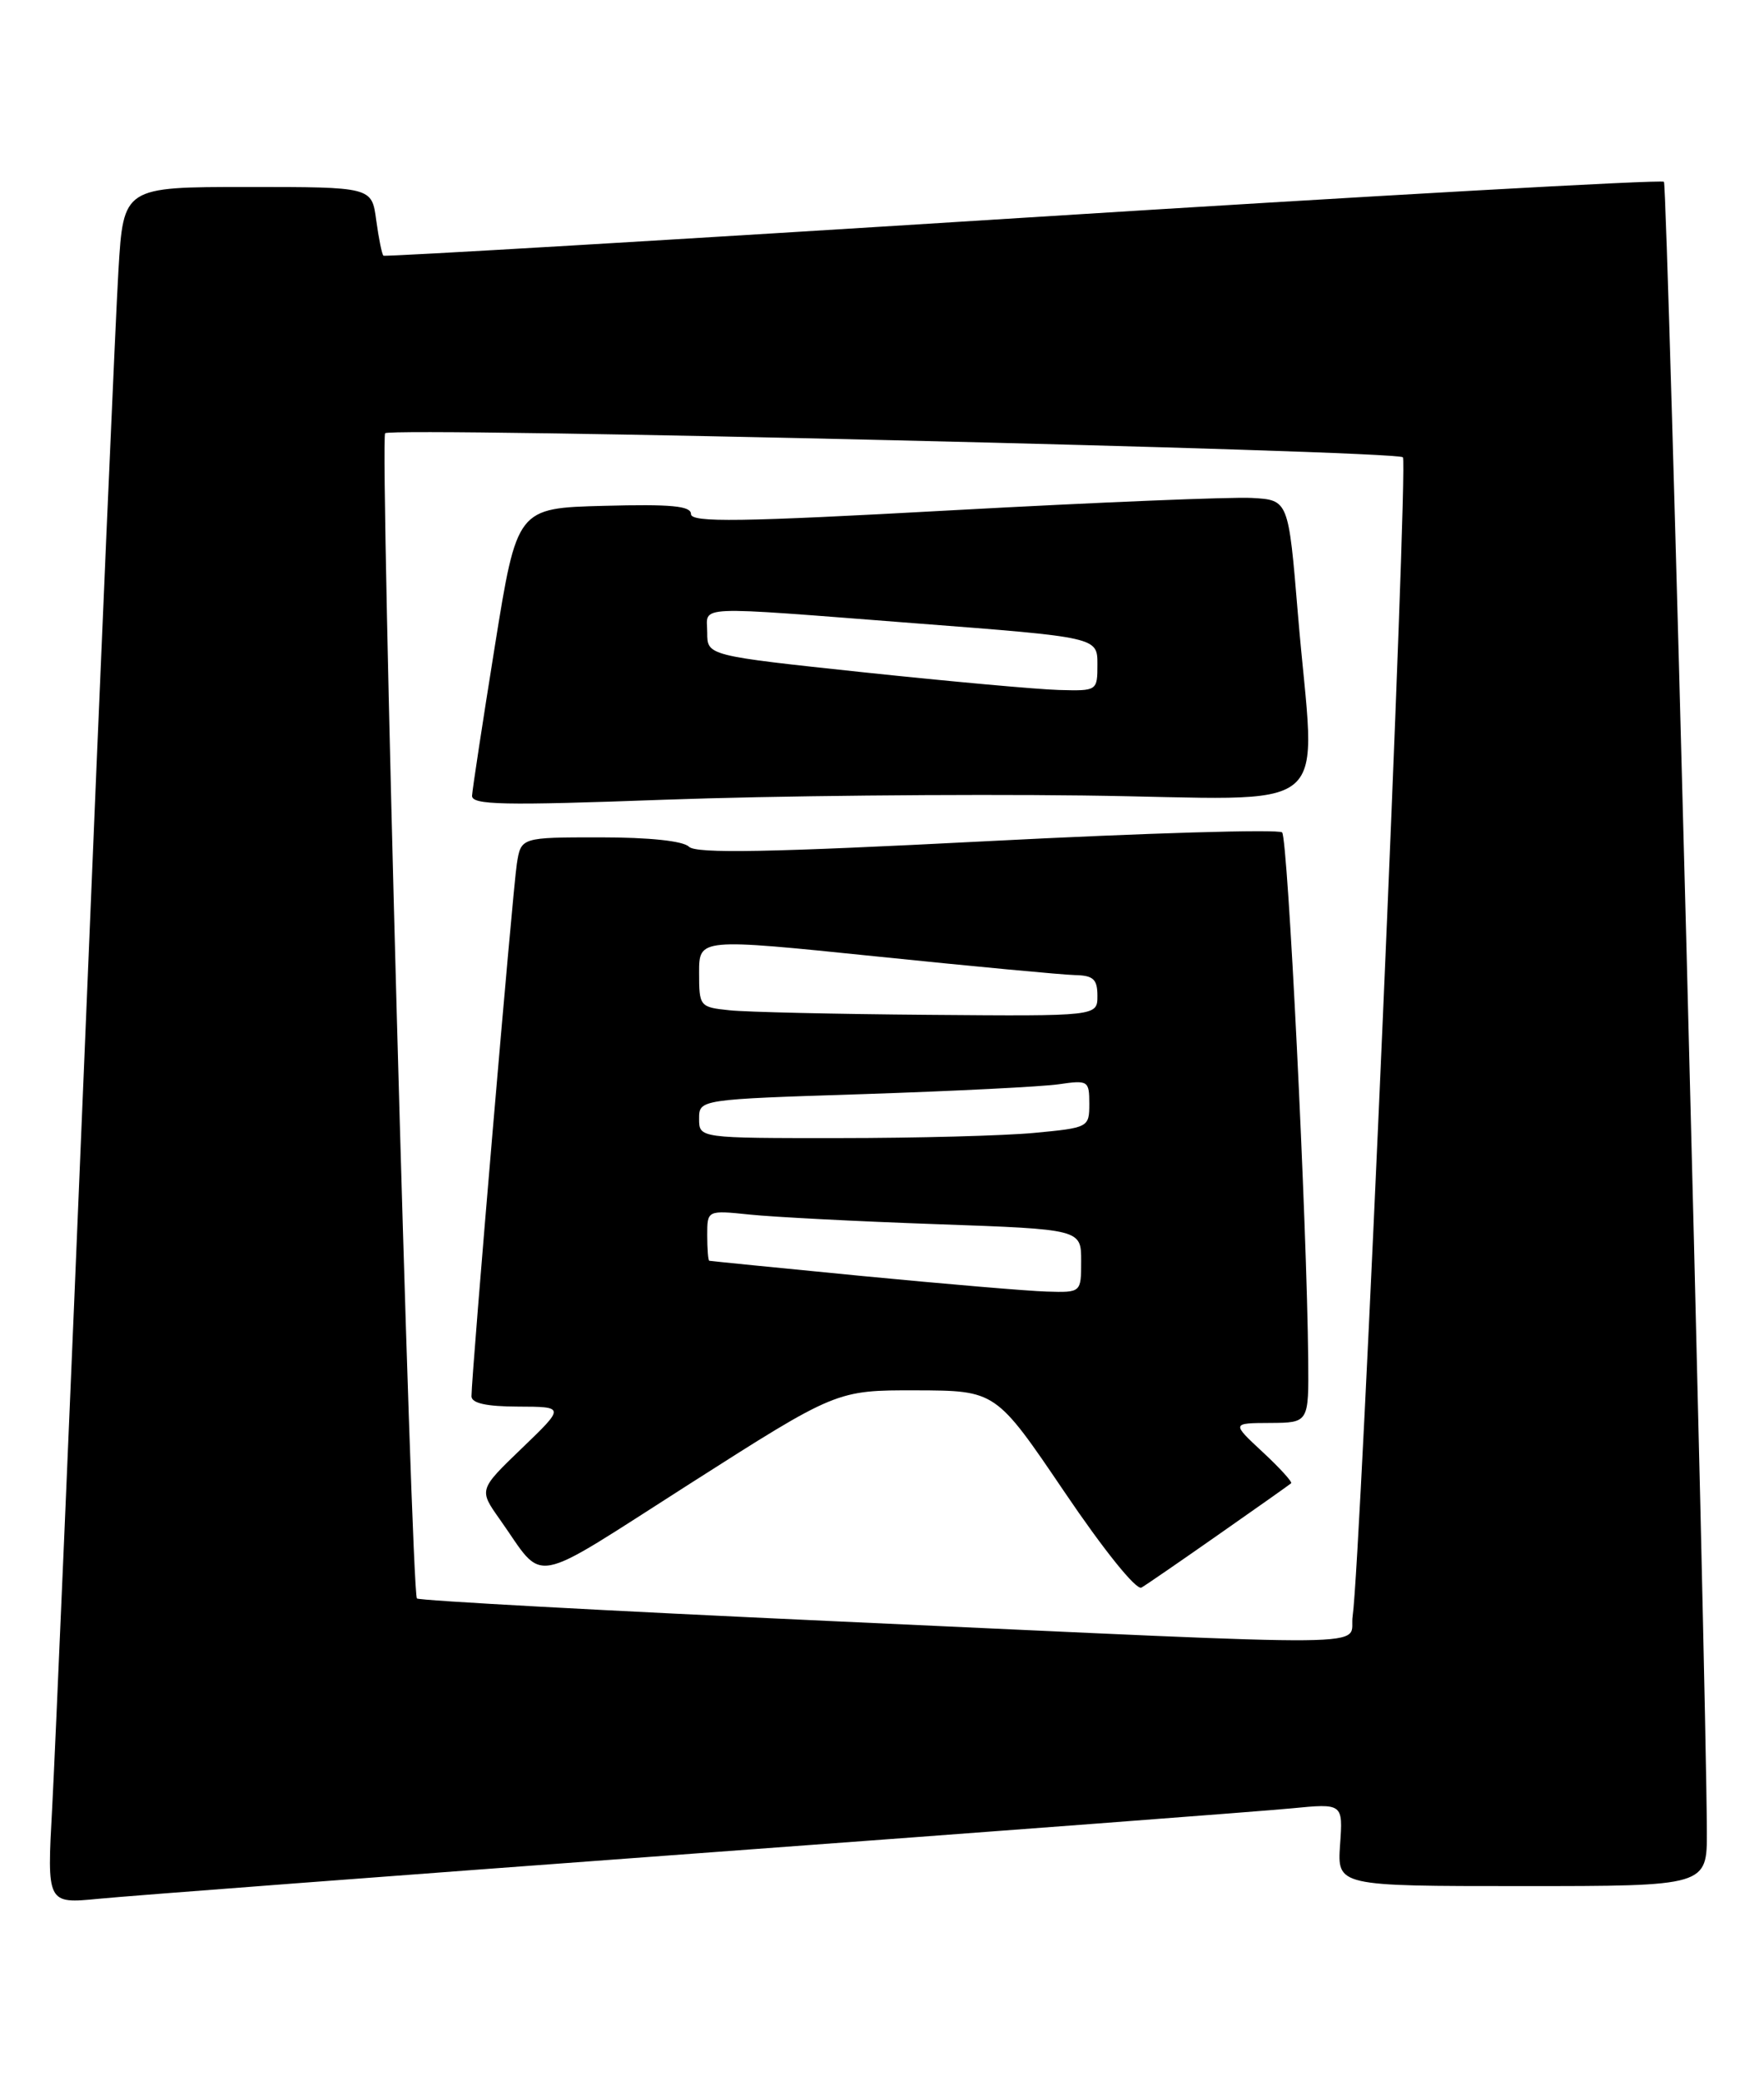 <?xml version="1.0" encoding="UTF-8" standalone="no"?>
<!DOCTYPE svg PUBLIC "-//W3C//DTD SVG 1.1//EN" "http://www.w3.org/Graphics/SVG/1.1/DTD/svg11.dtd" >
<svg xmlns="http://www.w3.org/2000/svg" xmlns:xlink="http://www.w3.org/1999/xlink" version="1.1" viewBox="0 0 217 256">
 <g >
 <path fill="currentColor"
d=" M 85.50 227.99 C 122.35 225.28 155.36 222.78 158.85 222.44 C 165.21 221.82 165.21 221.82 164.85 226.91 C 164.50 232.00 164.50 232.00 187.25 232.00 C 210.00 232.00 210.00 232.00 209.97 225.25 C 209.89 205.66 205.13 22.79 204.69 22.36 C 204.41 22.07 168.92 24.07 125.84 26.79 C 82.75 29.51 47.35 31.60 47.17 31.45 C 46.98 31.29 46.59 29.33 46.28 27.08 C 45.74 23.00 45.74 23.00 30.46 23.00 C 15.19 23.00 15.19 23.00 14.57 33.25 C 14.23 38.89 12.40 81.07 10.51 127.00 C 8.61 172.93 6.77 215.83 6.42 222.34 C 5.77 234.18 5.77 234.18 12.13 233.56 C 15.64 233.21 48.65 230.71 85.50 227.99 Z  M 102.63 199.42 C 74.65 198.14 51.55 196.88 51.29 196.62 C 50.58 195.91 46.70 53.96 47.38 53.29 C 48.18 52.49 171.74 55.41 172.58 56.25 C 173.25 56.91 167.37 192.38 166.40 198.75 C 165.81 202.68 172.49 202.61 102.63 199.42 Z  M 150.00 188.69 C 154.68 185.42 158.65 182.61 158.83 182.45 C 159.01 182.30 157.44 180.57 155.33 178.61 C 151.50 175.05 151.50 175.05 156.25 175.03 C 161.00 175.00 161.00 175.00 160.93 167.25 C 160.78 150.56 158.43 103.10 157.72 102.39 C 157.31 101.98 140.98 102.46 121.43 103.47 C 94.66 104.85 85.62 105.02 84.75 104.15 C 84.04 103.44 79.86 103.00 73.85 103.00 C 64.09 103.00 64.09 103.00 63.58 106.25 C 63.08 109.37 57.99 169.18 58.00 171.75 C 58.00 172.60 59.83 173.01 63.75 173.02 C 69.50 173.04 69.50 173.04 64.20 178.14 C 58.90 183.24 58.90 183.24 61.47 186.87 C 67.16 194.90 64.73 195.35 84.83 182.53 C 102.90 171.00 102.90 171.00 112.70 171.02 C 122.50 171.05 122.50 171.05 130.92 183.48 C 135.77 190.66 139.79 195.65 140.42 195.28 C 141.01 194.94 145.32 191.97 150.00 188.69 Z  M 133.25 97.85 C 165.13 98.25 161.78 101.09 159.66 75.50 C 158.50 61.50 158.50 61.50 154.00 61.25 C 151.53 61.11 134.99 61.79 117.25 62.76 C 91.00 64.21 85.00 64.29 85.00 63.23 C 85.00 62.23 82.57 62.00 74.30 62.22 C 63.60 62.50 63.60 62.50 60.87 79.50 C 59.37 88.85 58.11 97.12 58.07 97.87 C 58.01 99.02 61.85 99.10 81.75 98.37 C 94.81 97.89 117.99 97.66 133.25 97.85 Z  M 106.00 156.95 C 95.83 155.96 87.39 155.12 87.25 155.08 C 87.11 155.04 87.00 153.62 87.00 151.93 C 87.00 148.86 87.00 148.86 92.25 149.40 C 95.14 149.70 105.49 150.24 115.25 150.58 C 133.00 151.21 133.00 151.21 133.00 155.11 C 133.00 159.00 133.00 159.00 128.75 158.87 C 126.41 158.80 116.17 157.93 106.00 156.95 Z  M 86.00 137.62 C 86.00 135.23 86.00 135.23 106.25 134.58 C 117.39 134.21 128.19 133.67 130.25 133.37 C 133.86 132.84 134.00 132.94 134.00 135.77 C 134.00 138.67 133.91 138.72 127.25 139.35 C 123.54 139.70 112.74 139.99 103.25 139.99 C 86.00 140.00 86.00 140.00 86.00 137.62 Z  M 89.75 124.27 C 86.07 123.89 86.00 123.80 86.00 119.64 C 86.00 115.41 86.00 115.41 107.75 117.64 C 119.71 118.87 130.74 119.91 132.25 119.94 C 134.50 119.99 135.00 120.45 135.00 122.50 C 135.00 125.00 135.00 125.00 114.25 124.83 C 102.84 124.74 91.81 124.49 89.75 124.27 Z  M 106.25 82.70 C 87.00 80.65 87.00 80.65 87.00 77.82 C 87.00 74.42 84.73 74.52 112.75 76.68 C 135.00 78.39 135.00 78.39 135.00 81.70 C 135.00 84.99 134.98 85.00 130.25 84.87 C 127.64 84.80 116.84 83.82 106.25 82.70 Z "/>
</g>
</svg>